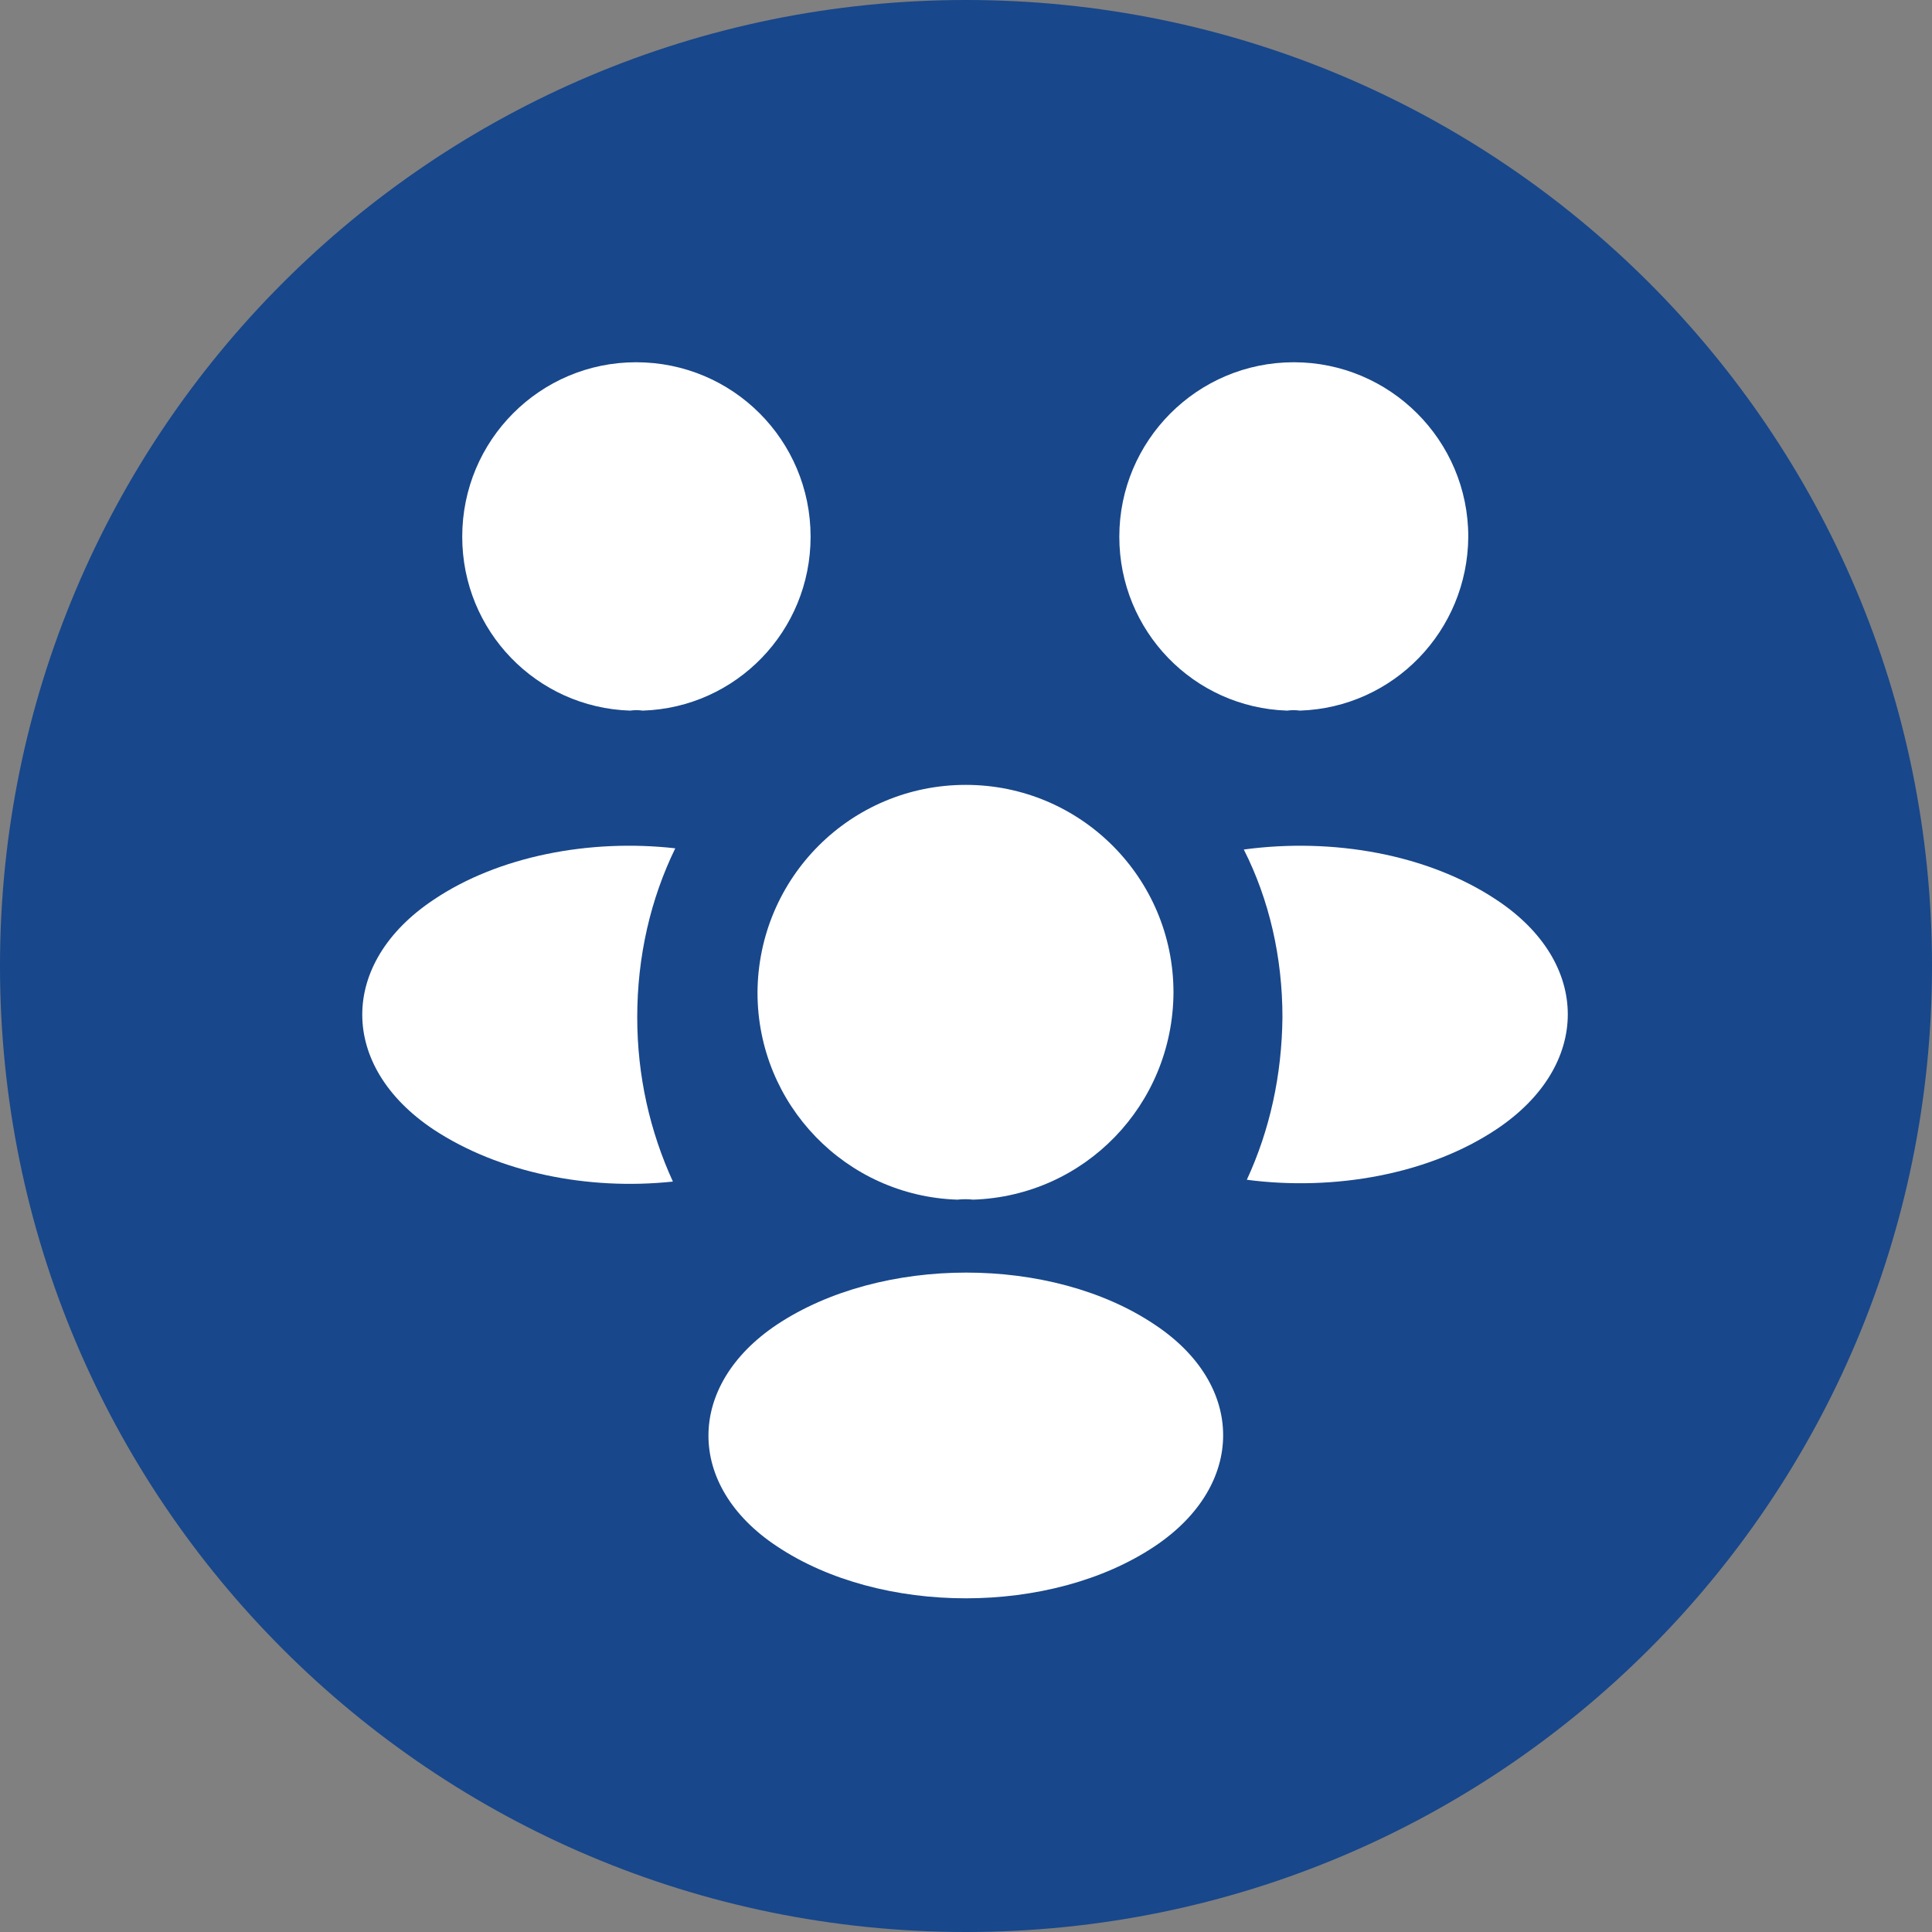 <svg width="48" height="48" viewBox="0 0 48 48" fill="none" xmlns="http://www.w3.org/2000/svg">
<rect x="0" y="0" width="48" height="48" fill="#808080" stroke="none"/>
<path d="M24 48C37.262 48 48 37.262 48 24C48 10.738 37.262 0 24 0C10.738 0 0 10.738 0 24C0 37.262 10.738 48 24 48Z" fill="#18478B"/>
<path d="M32.294 17.655C32.189 17.64 32.084 17.64 31.979 17.655C29.654 17.58 27.809 15.675 27.809 13.335C27.809 10.95 29.744 9 32.144 9C34.529 9 36.479 10.935 36.479 13.335C36.464 15.675 34.619 17.58 32.294 17.655Z" fill="white"/>
<path d="M37.187 28.051C35.507 29.176 33.152 29.596 30.977 29.311C31.547 28.081 31.847 26.716 31.862 25.276C31.862 23.776 31.532 22.351 30.902 21.106C33.122 20.806 35.477 21.226 37.172 22.351C39.542 23.911 39.542 26.476 37.187 28.051Z" fill="white"/>
<path d="M15.654 17.655C15.759 17.64 15.864 17.64 15.969 17.655C18.294 17.58 20.139 15.675 20.139 13.335C20.139 10.935 18.204 9 15.804 9C13.419 9 11.484 10.935 11.484 13.335C11.484 15.675 13.329 17.58 15.654 17.655Z" fill="white"/>
<path d="M15.832 25.276C15.832 26.731 16.148 28.111 16.718 29.356C14.602 29.581 12.398 29.131 10.777 28.066C8.408 26.491 8.408 23.926 10.777 22.351C12.383 21.271 14.648 20.836 16.777 21.076C16.163 22.336 15.832 23.761 15.832 25.276Z" fill="white"/>
<path d="M24.175 29.805C24.055 29.79 23.92 29.79 23.785 29.805C21.025 29.715 18.82 27.45 18.82 24.66C18.835 21.81 21.13 19.5 23.995 19.5C26.845 19.5 29.155 21.81 29.155 24.66C29.14 27.45 26.95 29.715 24.175 29.805Z" fill="white"/>
<path d="M19.3 32.911C17.035 34.426 17.035 36.916 19.3 38.416C21.88 40.141 26.11 40.141 28.69 38.416C30.955 36.901 30.955 34.411 28.69 32.911C26.125 31.186 21.895 31.186 19.3 32.911Z" fill="white"/>
</svg>
